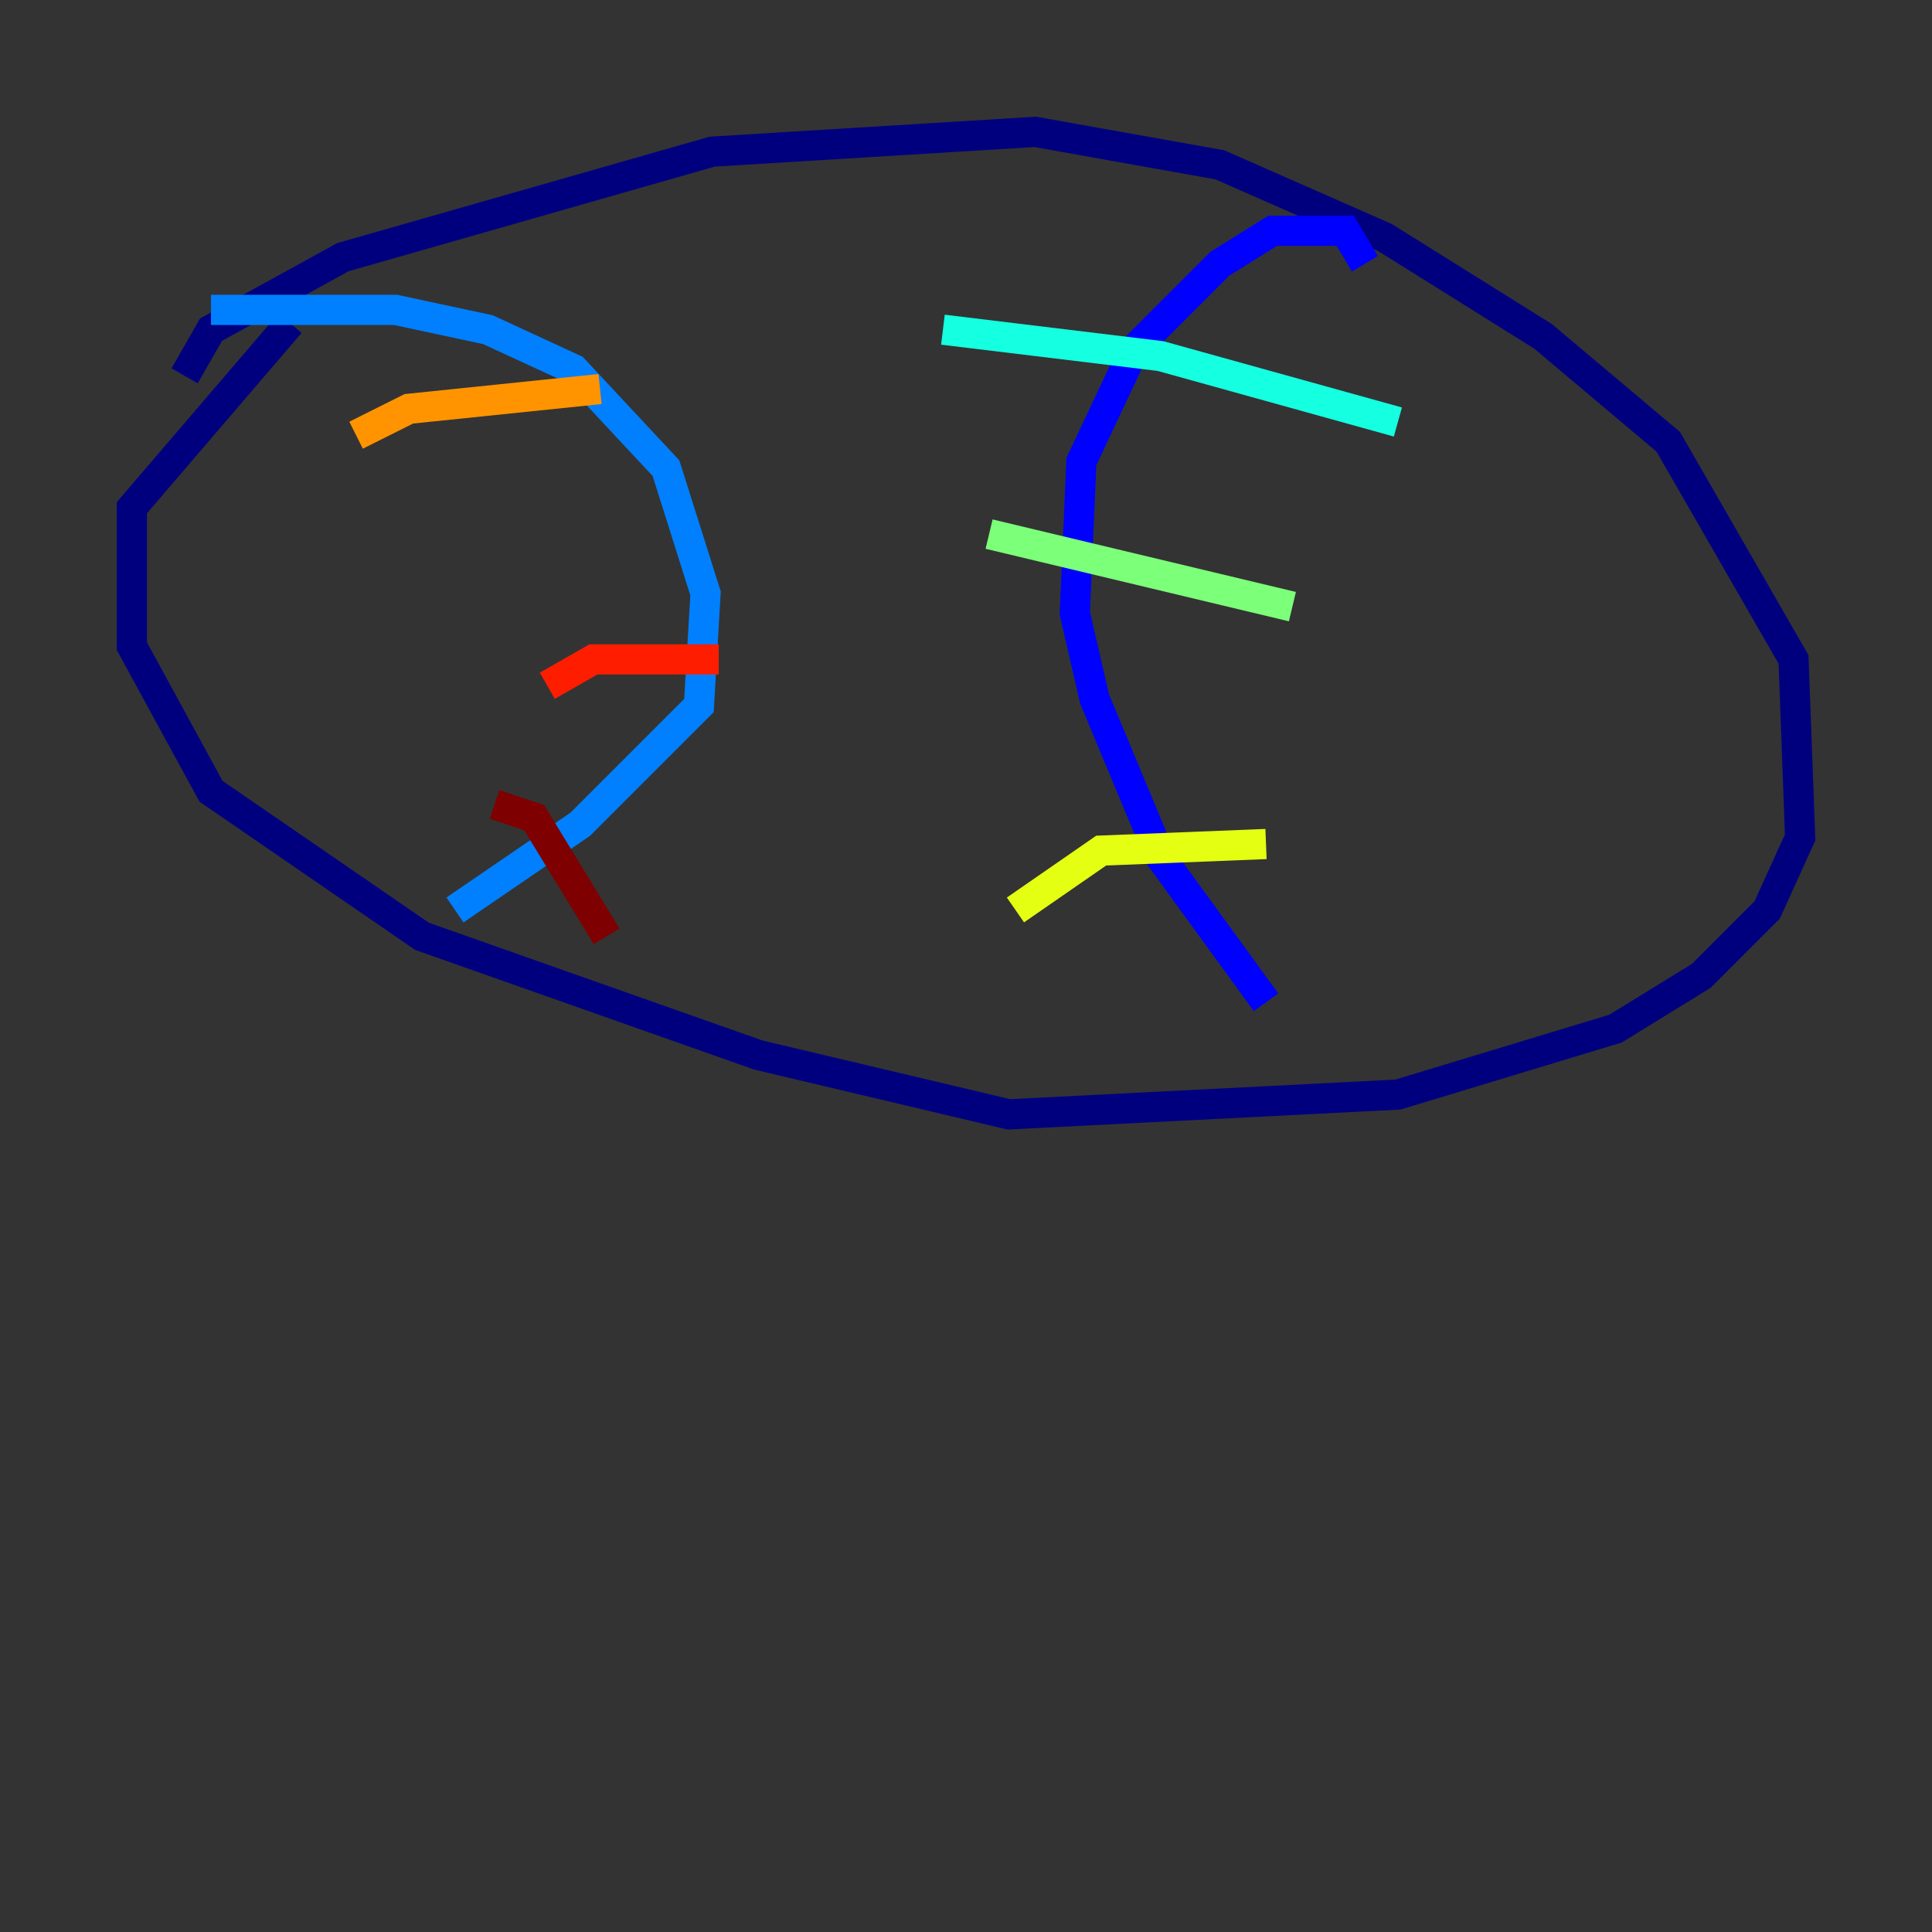 <?xml version="1.0" encoding="utf-8" ?>
<svg baseProfile="tiny" height="128" version="1.2" viewBox="0,0,128,128" width="128" xmlns="http://www.w3.org/2000/svg" xmlns:ev="http://www.w3.org/2001/xml-events" xmlns:xlink="http://www.w3.org/1999/xlink"><rect x="0" y="0" width="128" height="128" fill="#333333" stroke="none"/><defs /><polyline fill="none" points="12.232,24.901 13.979,21.843 22.717,17.038 47.181,10.048 68.587,8.737 80.819,10.921 91.741,15.727 102.225,22.28 110.526,29.27 118.826,43.686 119.263,55.481 117.079,60.287 112.71,64.655 107.031,68.15 92.614,72.519 66.84,73.829 50.239,69.898 27.959,62.034 13.979,52.423 8.737,42.812 8.737,33.638 19.222,21.406" stroke="#00007f" stroke-width="2" /><polyline fill="none" points="90.43,17.474 89.12,15.29 84.314,15.29 80.819,17.474 75.14,23.154 71.645,30.58 71.208,40.628 72.519,46.307 76.887,56.792 83.877,66.403" stroke="#0000ff" stroke-width="2" /><polyline fill="none" points="13.979,20.532 26.212,20.532 32.328,21.843 38.007,24.464 44.123,31.017 46.744,39.317 46.307,46.744 38.444,54.608 30.143,60.287" stroke="#0080ff" stroke-width="2" /><polyline fill="none" points="92.614,27.959 76.887,23.59 62.471,21.843" stroke="#15ffe1" stroke-width="2" /><polyline fill="none" points="85.625,40.191 65.529,35.386" stroke="#7cff79" stroke-width="2" /><polyline fill="none" points="83.877,55.918 72.956,56.355 67.276,60.287" stroke="#e4ff12" stroke-width="2" /><polyline fill="none" points="23.59,28.833 27.085,27.085 39.754,25.775" stroke="#ff9400" stroke-width="2" /><polyline fill="none" points="36.259,45.433 39.317,43.686 47.618,43.686" stroke="#ff1d00" stroke-width="2" /><polyline fill="none" points="32.764,53.297 35.386,54.171 40.191,62.034" stroke="#7f0000" stroke-width="2" /></svg>